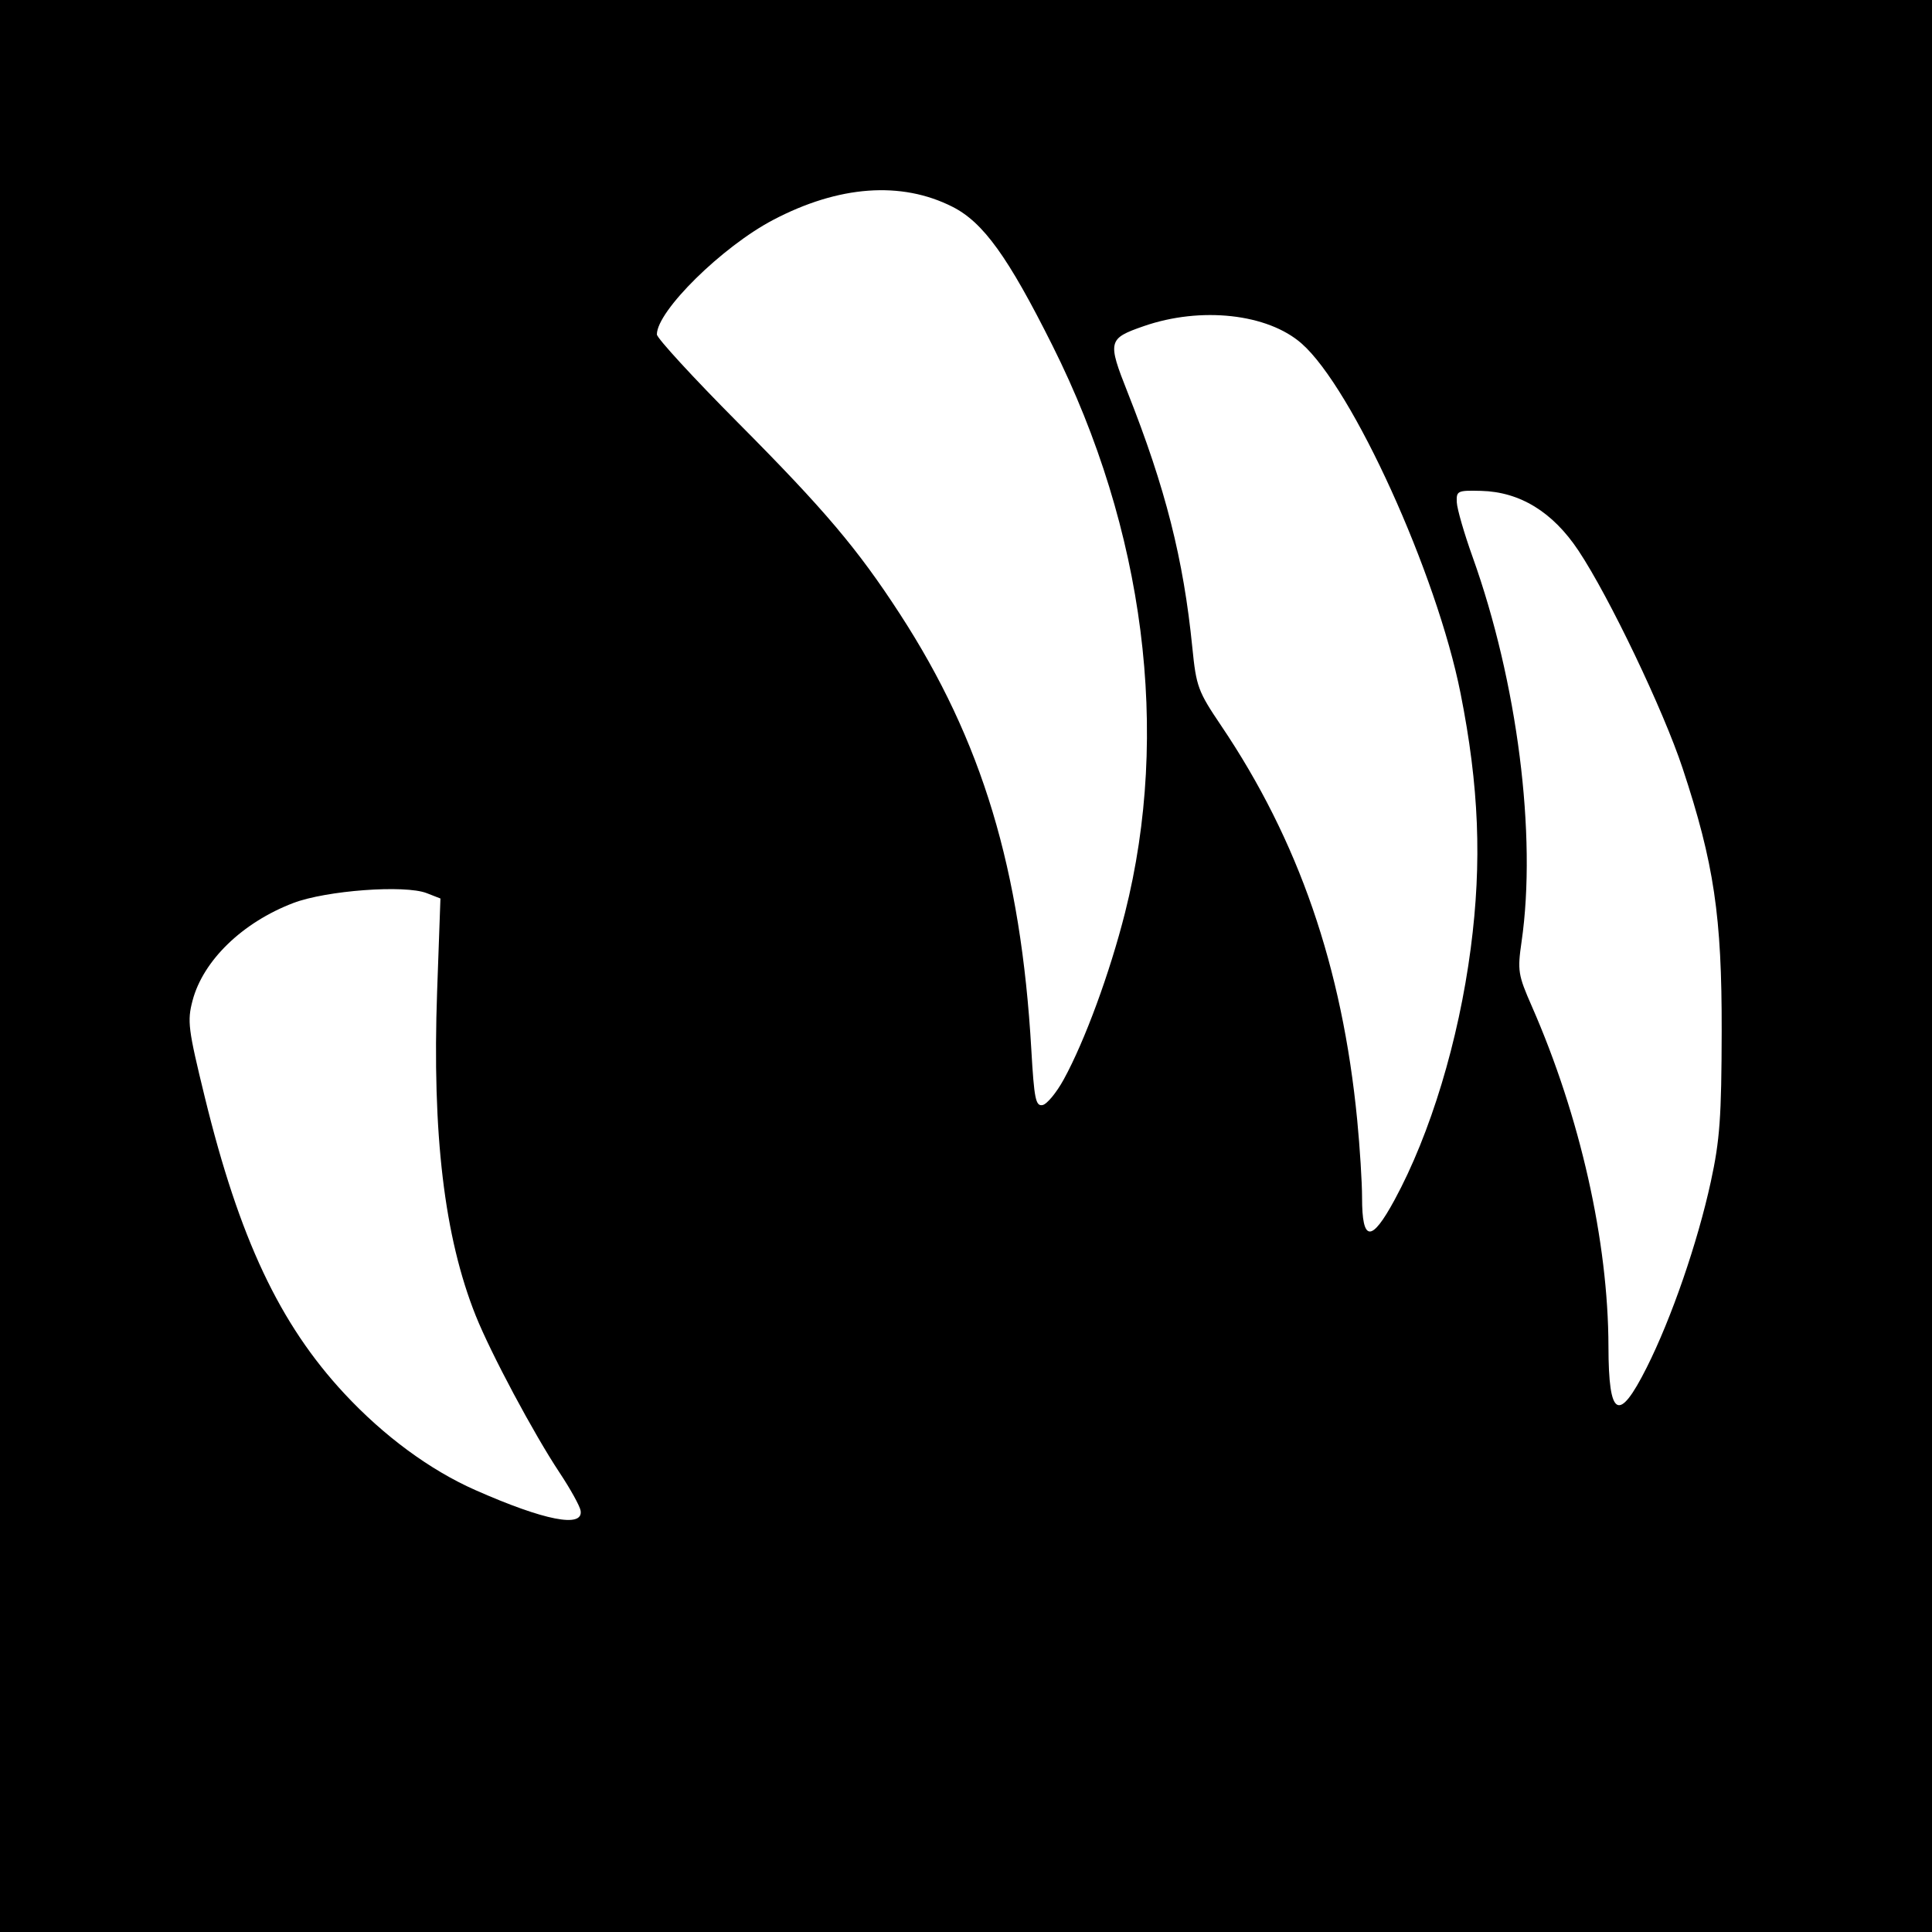 <?xml version="1.0" encoding="UTF-8" standalone="no"?>
<!-- Created with Inkscape (http://www.inkscape.org/) -->

<svg
   xmlns:dc="http://purl.org/dc/elements/1.1/"
   xmlns:cc="http://creativecommons.org/ns#"
   xmlns:rdf="http://www.w3.org/1999/02/22-rdf-syntax-ns#"
   xmlns:svg="http://www.w3.org/2000/svg"
   xmlns="http://www.w3.org/2000/svg"
   xmlns:sodipodi="http://sodipodi.sourceforge.net/DTD/sodipodi-0.dtd"
   xmlns:inkscape="http://www.inkscape.org/namespaces/inkscape"
   id="svg2"
   version="1.1"
   inkscape:version="0.48.3.1 r9886"
   width="400"
   height="400"
   sodipodi:docname="Icon.1_93.png">
  <rect width="100%" height="100%" fill="#808080" stroke="none"/>
  <defs
     id="defs6" />
  <sodipodi:namedview
     pagecolor="#ffffff"
     bordercolor="#666666"
     borderopacity="1"
     objecttolerance="10"
     gridtolerance="10"
     guidetolerance="10"
     inkscape:pageopacity="0"
     inkscape:pageshadow="2"
     inkscape:window-width="1855"
     inkscape:window-height="1056"
     id="namedview4"
     showgrid="false"
     inkscape:zoom="0.59"
     inkscape:cx="200"
     inkscape:cy="200"
     inkscape:window-x="65"
     inkscape:window-y="24"
     inkscape:window-maximized="1"
     inkscape:current-layer="svg2" />
  <path
     style="fill:#000000"
     d="m 0,0 400,0 0,400 -400,0 z"
     id="rect3024" />
  <path
     id="path2989"
     style="fill:#ffffff"
     d="m 220.235,223.488 c 4.354,-7.939 9.538,-22.042 12.686,-34.507 9.434,-37.362 4.076,-79.27 -15.014,-117.424 C 208.702,53.158 203.58,46.047 197.205,42.816 186.601,37.442 173.662,38.39 160.058,45.539 149.498,51.088 136,64.387 136,69.242 c 0,0.76 7.578,9.004 16.839,18.32 17.884,17.989 24.706,26.05 33.473,39.55 17.024,26.216 25.062,52.855 27.212,90.192 0.588,10.211 0.902,11.761 2.328,11.488 0.906,-0.174 2.879,-2.561 4.383,-5.304 z m 68.489,24.951 c 7.441,-13.707 13.264,-32.938 15.776,-52.1 2.346,-17.894 1.718,-33.569 -2.117,-52.838 -4.931,-24.776 -22.366,-63.132 -32.902,-72.382 -7.036,-6.178 -20.847,-7.699 -32.669,-3.598 -7.422,2.574 -7.553,3.11 -3.354,13.711 7.844,19.804 11.57,34.498 13.403,52.855 0.804,8.054 1.173,9.054 5.946,16.127 16.06,23.8 25.098,49.98 28.184,81.643 0.555,5.696 1.009,12.933 1.009,16.083 0,9.214 1.915,9.357 6.724,0.499 z m 52.193,34.727 c 5.155,-10.252 10.544,-25.871 13.291,-38.518 1.868,-8.602 2.211,-13.347 2.248,-31.148 0.05,-23.78 -1.589,-34.809 -8.086,-54.426 C 344.358,146.961 333.165,123.566 326.805,114 321.486,106 314.694,101.833 306.644,101.63 c -4.883,-0.123 -5.138,-0.003 -5.03,2.37 0.063,1.375 1.53,6.451 3.261,11.28 9.288,25.914 13.334,57.657 10.153,79.663 -0.873,6.04 -0.74,6.878 2.117,13.388 10.005,22.795 15.829,48.662 15.868,70.47 0.026,14.727 2.113,15.88 7.903,4.364 z m -220.709,29.592 c -0.161,-0.959 -2.119,-4.493 -4.352,-7.855 -5.345,-8.047 -14.234,-24.691 -17.361,-32.507 -6.511,-16.276 -9.049,-37.592 -7.994,-67.134 l 0.687,-19.239 -2.844,-1.109 c -4.525,-1.764 -20.809,-0.558 -27.627,2.046 -10.521,4.018 -18.655,11.893 -20.847,20.182 -1.128,4.266 -0.924,5.88 2.527,20 7.159,29.287 15.48,46.961 28.901,61.387 8.188,8.801 17.709,15.816 27.11,19.973 14.31,6.328 22.412,7.91 21.8,4.255 z" />
</svg>
